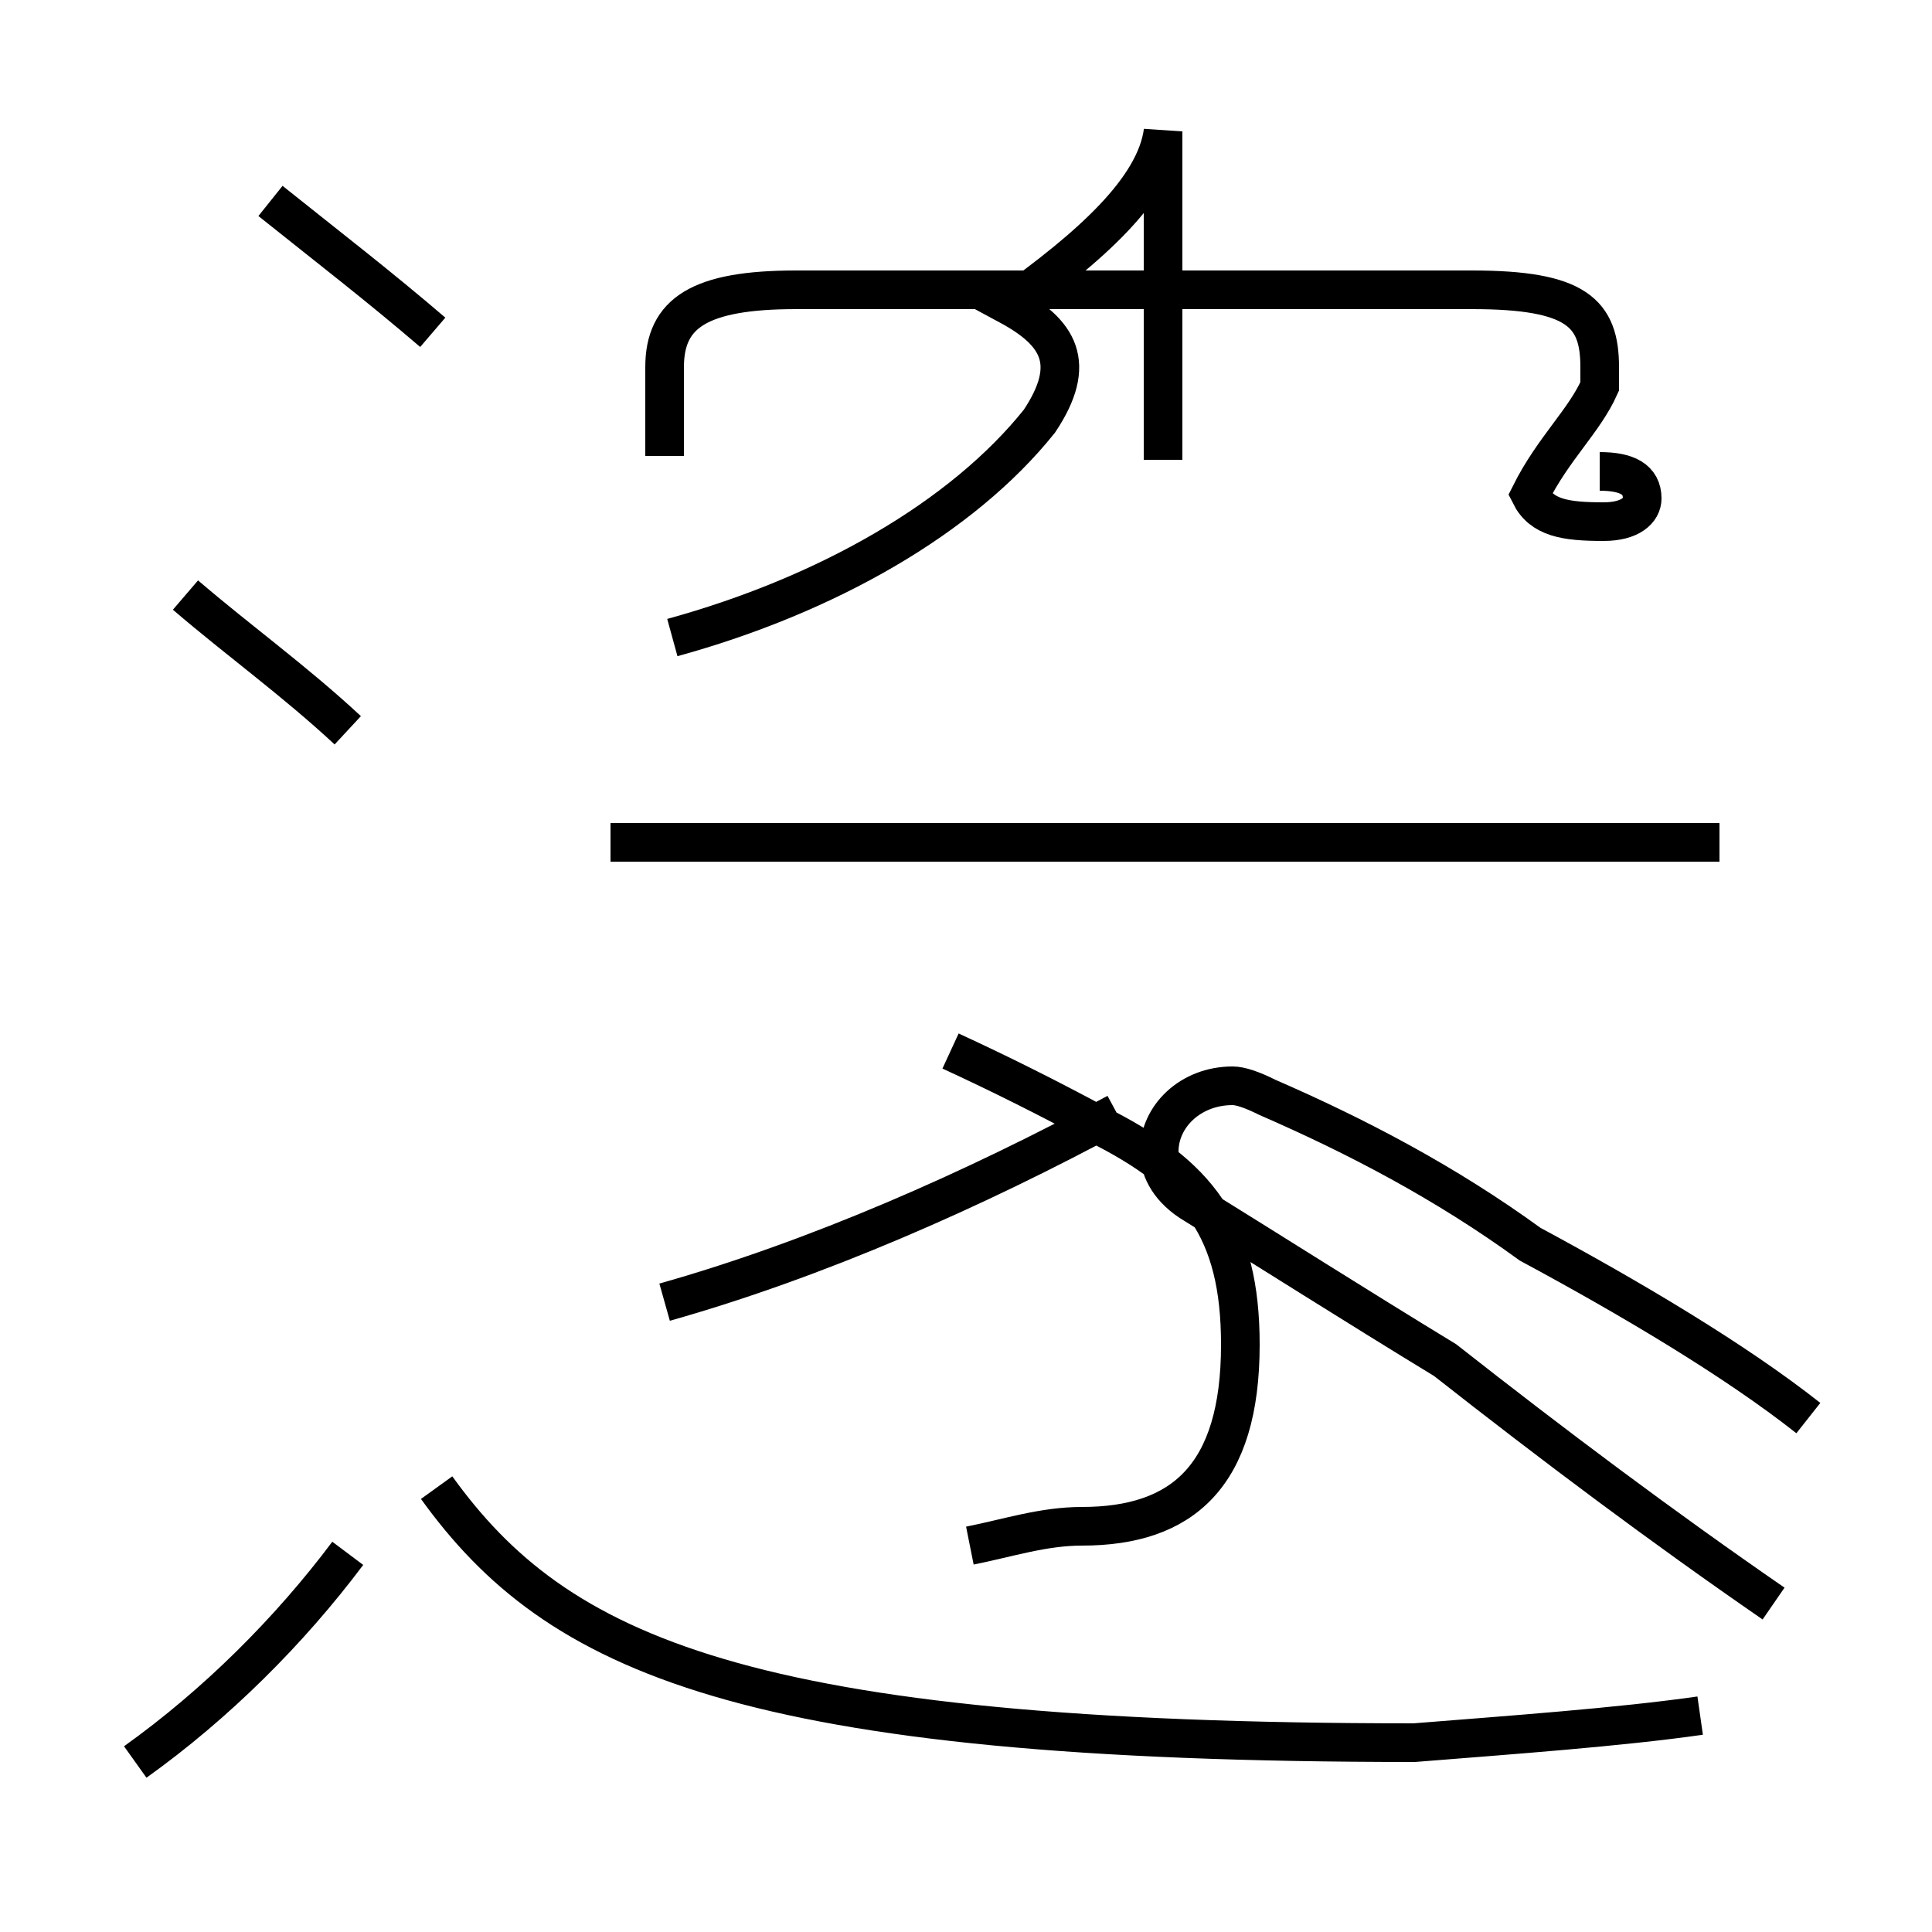 <?xml version='1.0' encoding='utf8'?>
<svg viewBox="0.0 -44.0 50.0 50.0" version="1.1" xmlns="http://www.w3.org/2000/svg">
<rect x="0.0" y="-44.0" width="50.0" height="50.0" fill="#808080" stroke="none"/>
<rect x="-1000" y="-1000" width="2000" height="2000" stroke="white" fill="white"/>
<g style="fill:none; stroke:#000000;  stroke-width:1">
<path d="M 17.4 27.5 C 21.4 28.6 24.9 30.6 26.9 33.1 C 27.9 34.6 27.4 35.4 26.1 36.1 C 28.2 37.6 29.9 39.1 30.1 40.6 L 30.1 32.1 M 41.4 31.8 C 42.1 31.8 42.5 31.6 42.5 31.1 C 42.5 30.8 42.2 30.5 41.5 30.5 C 40.5 30.5 39.9 30.6 39.6 31.2 C 40.2 32.4 41.0 33.1 41.4 34.0 L 41.4 34.5 C 41.4 35.9 40.8 36.5 38.1 36.5 L 20.6 36.5 C 18.1 36.5 17.2 35.9 17.2 34.5 L 17.2 32.2 M 44.5 22.2 L 15.8 22.2 M 25.1 4.0 C 26.1 4.2 27.0 4.5 28.0 4.5 C 30.6 4.5 32.1 5.8 32.1 9.2 C 32.1 12.2 31.0 13.6 28.4 14.9 C 27.1 15.6 25.9 16.2 24.6 16.8 M 11.2 35.4 C 9.8 36.6 8.5 37.6 7.0 38.8 M 9.0 25.1 C 7.6 26.4 6.2 27.4 4.8 28.6 M 3.5 -1.6 C 5.6 -0.1 7.5 1.8 9.0 3.8 M 46.8 7.3 C 44.9 8.8 42.2 10.4 39.6 11.8 C 37.4 13.4 35.1 14.6 32.8 15.6 C 32.4 15.8 32.1 15.9 31.9 15.9 C 30.8 15.9 30.0 15.1 30.0 14.2 C 30.0 13.8 30.2 13.3 30.8 12.9 C 32.9 11.6 35.1 10.2 37.4 8.8 C 40.2 6.6 43.0 4.5 45.9 2.5 M 17.2 10.3 C 21.1 11.4 25.2 13.2 28.9 15.2 M 44.0 -0.4 C 41.9 -0.7 39.1 -0.9 36.6 -1.1 C 19.2 -1.1 14.4 1.2 11.3 5.5" transform="scale(1, -1)" />
</g>
</svg>